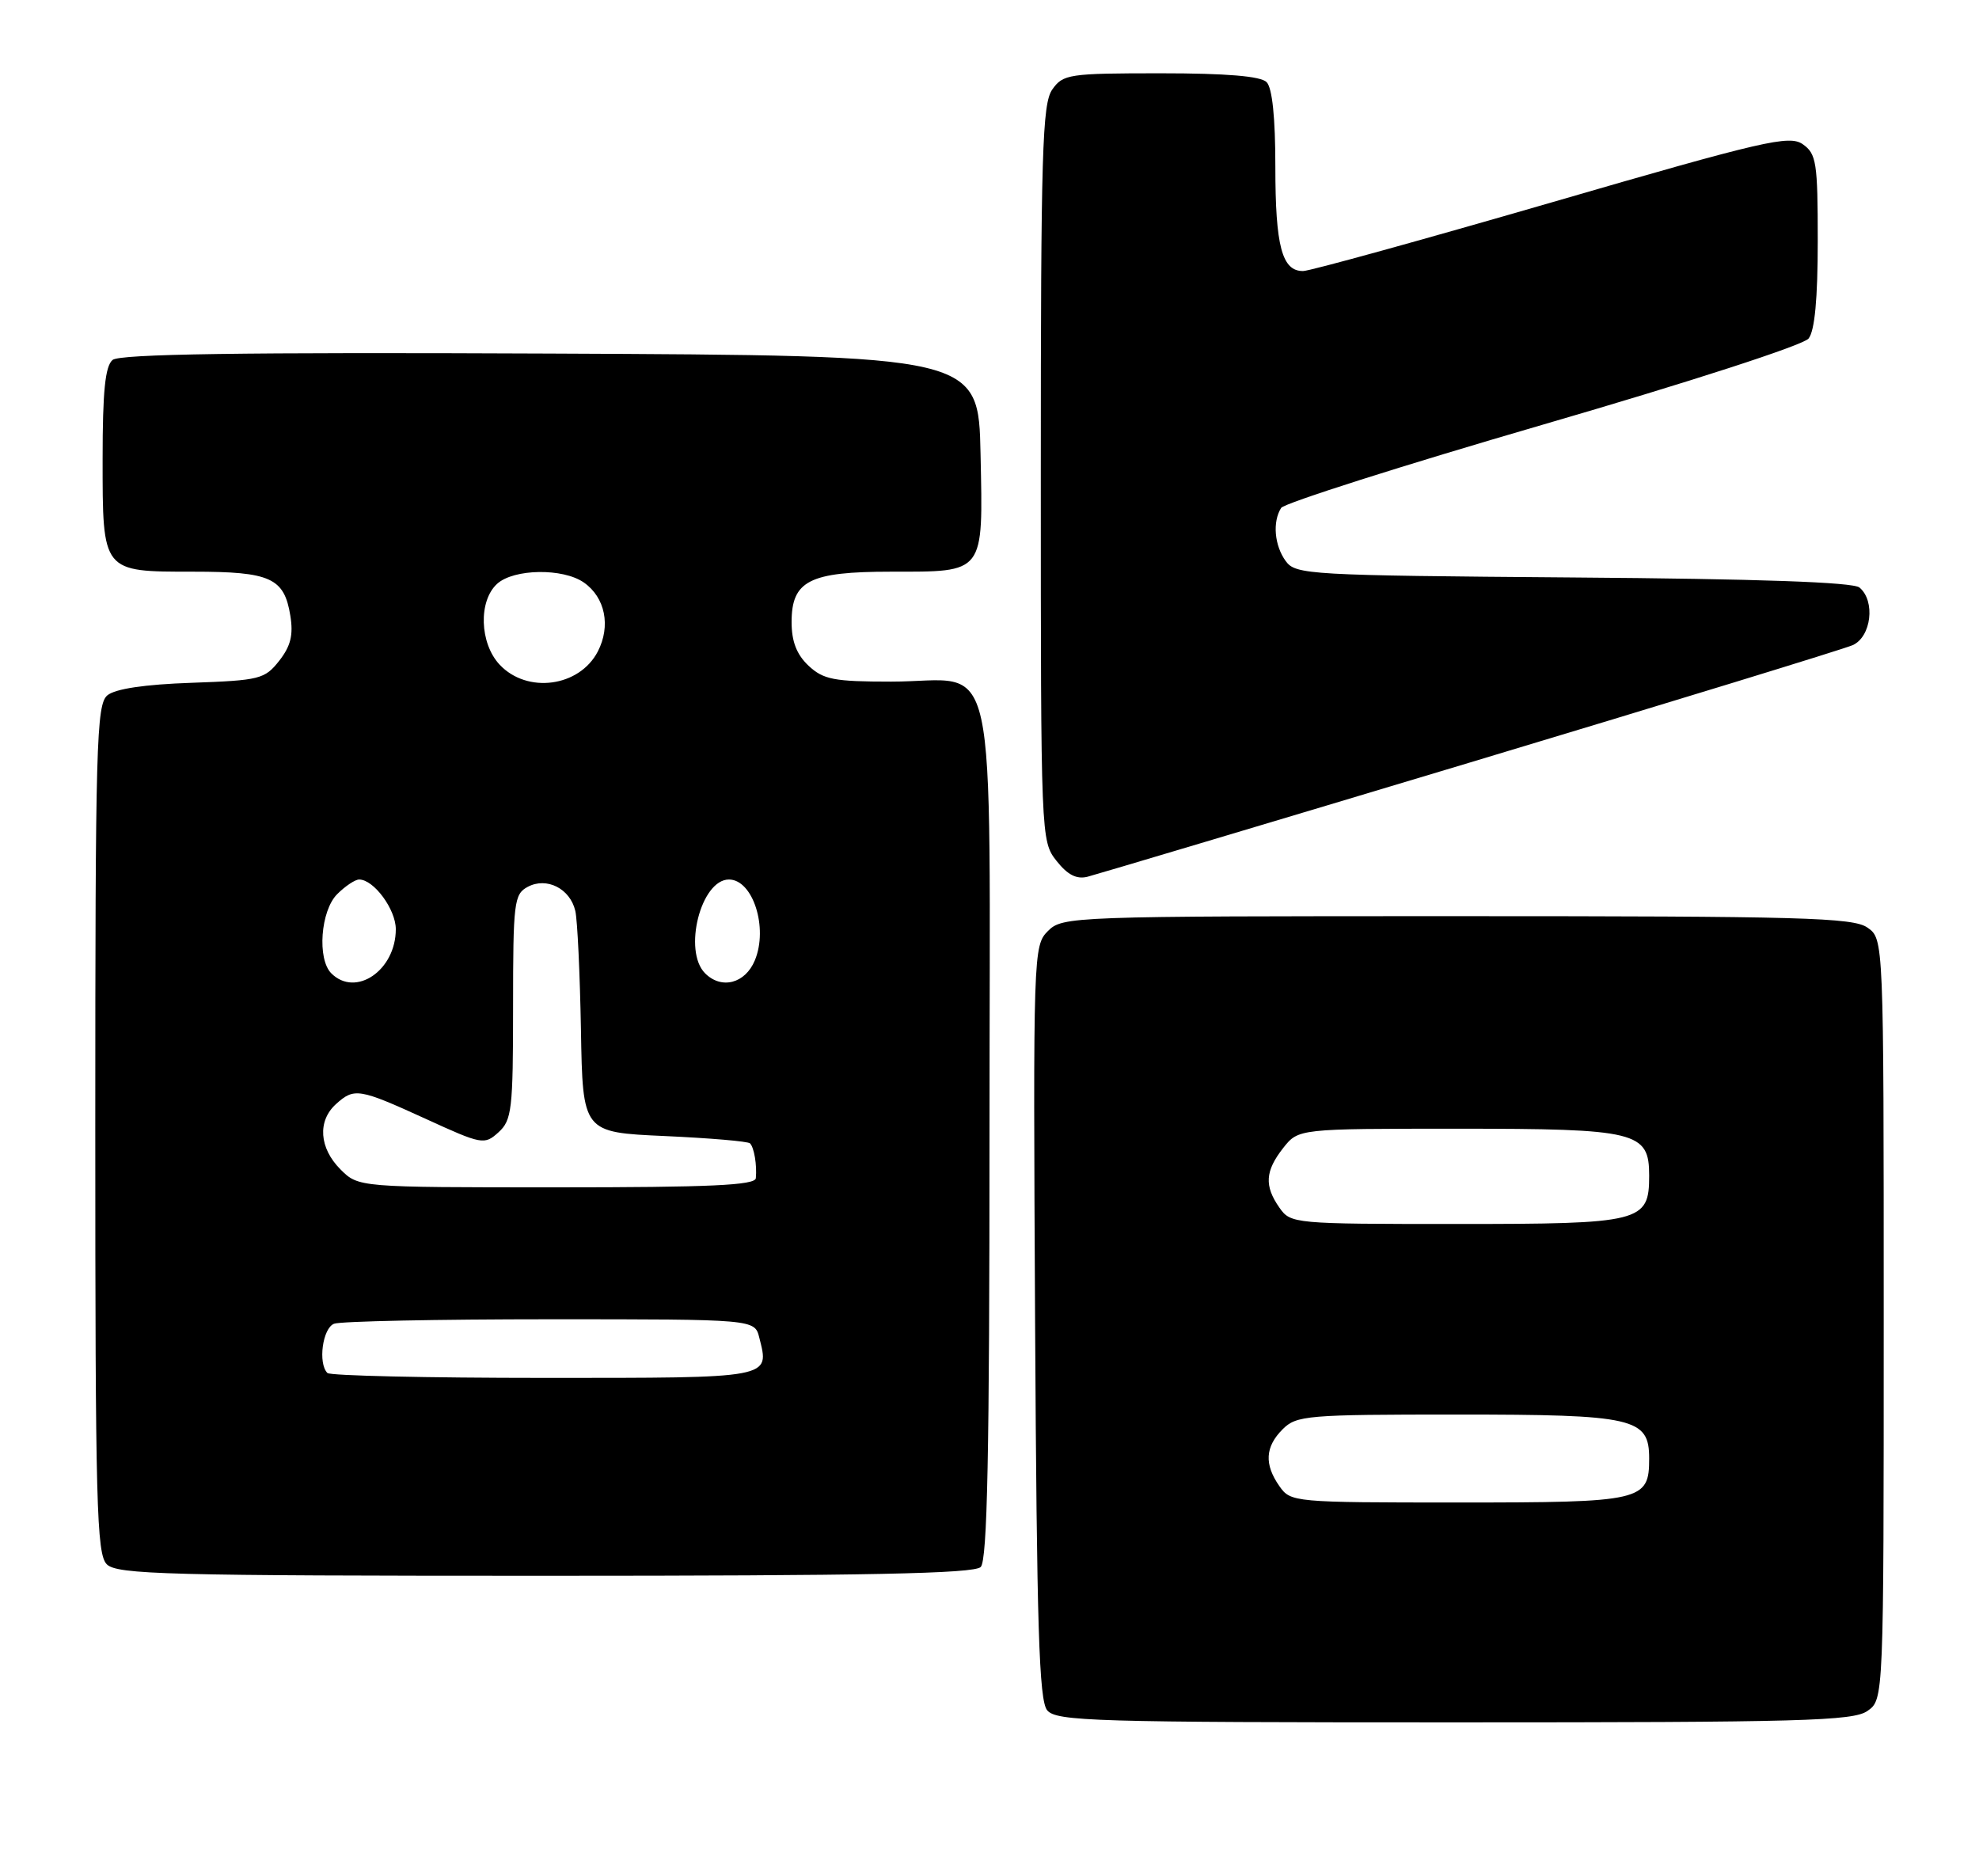 <?xml version="1.0" encoding="UTF-8" standalone="no"?>
<!DOCTYPE svg PUBLIC "-//W3C//DTD SVG 1.1//EN" "http://www.w3.org/Graphics/SVG/1.1/DTD/svg11.dtd" >
<svg xmlns="http://www.w3.org/2000/svg" xmlns:xlink="http://www.w3.org/1999/xlink" version="1.1" viewBox="0 0 270 256">
 <g >
 <path fill="currentColor"
d=" M 254.78 233.44 C 257.00 231.89 257.00 231.89 257.00 180.00 C 257.00 128.11 257.00 128.11 254.78 126.56 C 252.83 125.19 245.83 125.00 198.78 125.00 C 146.10 125.00 144.96 125.04 142.97 127.03 C 140.98 129.02 140.95 129.98 141.22 180.37 C 141.45 222.10 141.76 232.00 142.87 233.35 C 144.12 234.85 149.26 235.00 198.40 235.00 C 245.80 235.00 252.83 234.81 254.78 233.44 Z  M 133.80 213.80 C 134.71 212.89 135.00 198.32 135.00 154.36 C 135.00 86.23 136.48 93.00 121.59 93.00 C 113.77 93.00 112.34 92.72 110.31 90.83 C 108.69 89.30 108.00 87.53 108.00 84.88 C 108.00 79.24 110.43 78.00 121.53 78.00 C 134.43 78.00 134.12 78.40 133.78 61.99 C 133.50 48.50 133.50 48.50 75.11 48.24 C 32.82 48.05 16.35 48.30 15.36 49.11 C 14.35 49.96 14.00 53.39 14.00 62.55 C 14.00 78.14 13.89 78.00 26.38 78.00 C 36.91 78.00 38.78 78.85 39.61 84.00 C 40.04 86.64 39.66 88.16 38.09 90.16 C 36.12 92.66 35.43 92.83 26.15 93.16 C 19.72 93.38 15.73 93.98 14.65 94.87 C 13.15 96.12 13.00 101.54 13.00 154.05 C 13.00 205.27 13.18 212.04 14.57 213.43 C 15.96 214.82 22.77 215.00 74.37 215.00 C 118.33 215.00 132.89 214.71 133.80 213.80 Z  M 200.50 104.05 C 228.00 95.78 251.51 88.57 252.75 88.03 C 255.31 86.91 255.90 81.99 253.69 80.16 C 252.81 79.43 239.93 78.98 214.61 78.79 C 178.55 78.51 176.77 78.41 175.42 76.56 C 173.87 74.44 173.59 71.19 174.79 69.30 C 175.21 68.65 191.29 63.53 210.53 57.93 C 230.61 52.09 246.03 47.09 246.75 46.19 C 247.59 45.13 248.00 40.76 248.00 32.87 C 248.00 22.17 247.82 20.99 245.96 19.68 C 244.12 18.40 240.75 19.17 211.71 27.61 C 193.99 32.75 178.73 36.97 177.79 36.98 C 174.91 37.01 174.00 33.60 174.00 22.77 C 174.00 16.04 173.58 11.98 172.80 11.20 C 171.99 10.39 167.32 10.00 158.36 10.00 C 145.81 10.00 145.03 10.12 143.56 12.22 C 142.20 14.16 142.00 20.82 142.00 64.59 C 142.00 114.25 142.02 114.76 144.13 117.44 C 145.65 119.37 146.88 120.00 148.38 119.62 C 149.55 119.32 173.00 112.32 200.50 104.05 Z  M 174.56 202.78 C 172.46 199.79 172.60 197.40 175.00 195.00 C 176.88 193.12 178.33 193.00 198.78 193.00 C 222.98 193.00 225.00 193.46 225.00 198.99 C 225.00 204.80 224.12 205.00 198.99 205.00 C 176.48 205.00 176.09 204.96 174.56 202.78 Z  M 174.56 164.78 C 172.47 161.80 172.60 159.78 175.07 156.63 C 177.15 154.00 177.15 154.00 198.85 154.00 C 223.36 154.00 225.00 154.40 225.00 160.40 C 225.00 166.75 223.99 167.00 198.73 167.00 C 176.49 167.00 176.09 166.96 174.56 164.78 Z  M 44.67 187.33 C 43.36 186.02 44.01 181.21 45.58 180.61 C 46.45 180.27 59.72 180.00 75.06 180.00 C 102.96 180.00 102.96 180.00 103.59 182.50 C 105.00 188.10 105.54 188.00 74.20 188.00 C 58.32 188.00 45.03 187.70 44.67 187.33 Z  M 46.45 159.55 C 43.55 156.64 43.29 152.96 45.83 150.65 C 48.33 148.39 48.96 148.49 58.05 152.64 C 65.77 156.18 66.09 156.23 68.01 154.49 C 69.83 152.84 70.00 151.39 70.00 137.38 C 70.00 123.09 70.13 122.00 72.00 121.00 C 74.58 119.62 77.78 121.23 78.49 124.28 C 78.78 125.50 79.12 132.80 79.26 140.50 C 79.50 154.50 79.50 154.50 90.67 155.00 C 96.82 155.28 102.06 155.72 102.33 156.00 C 102.89 156.58 103.29 158.96 103.12 160.75 C 103.03 161.72 96.86 162.00 75.95 162.00 C 48.91 162.00 48.91 162.00 46.45 159.55 Z  M 45.20 132.80 C 43.25 130.85 43.74 124.26 46.00 122.00 C 47.10 120.90 48.45 120.00 49.00 120.00 C 51.00 120.00 54.00 124.07 54.00 126.78 C 54.00 132.39 48.53 136.13 45.20 132.80 Z  M 96.20 132.80 C 93.15 129.75 95.62 120.00 99.45 120.00 C 102.72 120.00 104.83 126.58 102.99 131.02 C 101.68 134.19 98.44 135.04 96.20 132.80 Z  M 68.17 90.69 C 65.43 87.77 65.25 81.99 67.83 79.65 C 70.11 77.59 76.82 77.49 79.66 79.48 C 82.57 81.51 83.36 85.41 81.56 88.89 C 79.05 93.73 71.93 94.69 68.17 90.69 Z "/>
</g>
</svg>